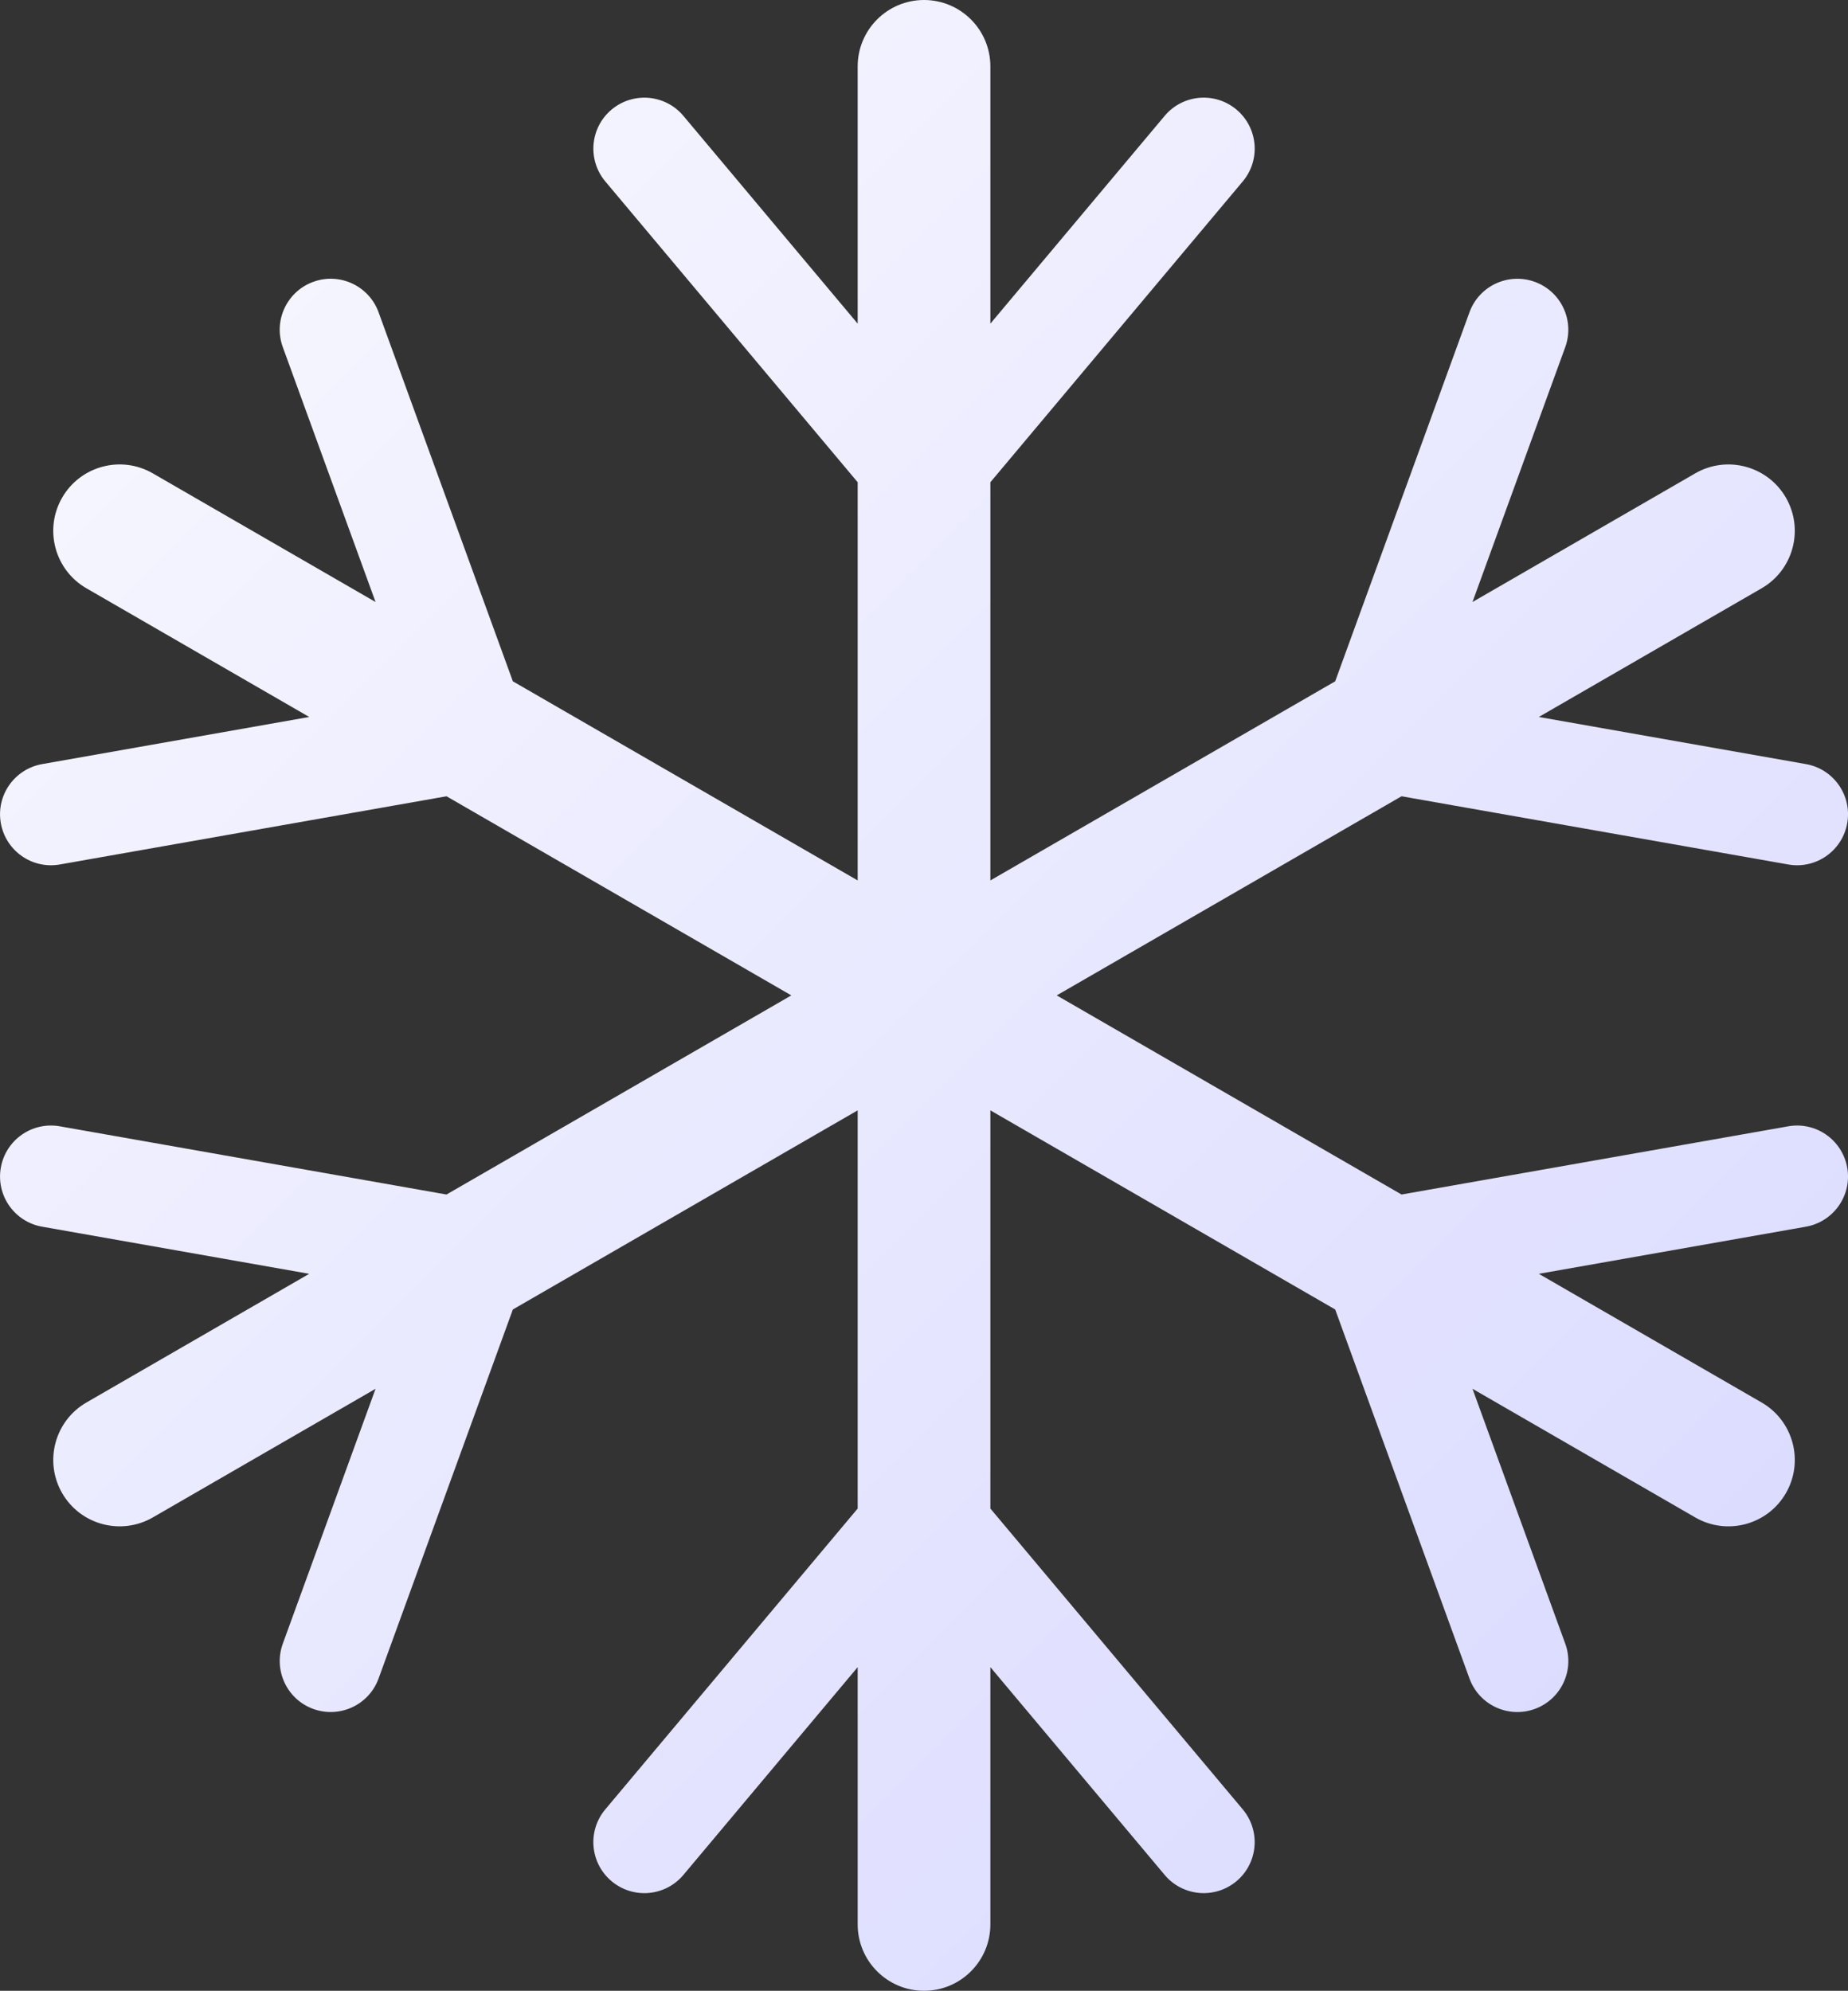 <?xml version="1.0" encoding="UTF-8"?>
<svg id="_图层_1" data-name="图层 1" xmlns="http://www.w3.org/2000/svg" xmlns:xlink="http://www.w3.org/1999/xlink" viewBox="0 0 361.27 389.12">
  <rect x="0" y="0" width="361.27" height="389.12" fill="#333333" stroke="none"/>
  <defs>
    <style>
      .cls-1 {
        fill: url(#_未命名的渐变_144);
      }
    </style>
    <linearGradient id="_未命名的渐变_144" data-name="未命名的渐变 144" x1="313.84" y1="327.77" x2="47.43" y2="61.36" gradientUnits="userSpaceOnUse">
      <stop offset="0" stop-color="#dcdcff"/>
      <stop offset="1" stop-color="#f5f5ff"/>
    </linearGradient>
  </defs>
  <path class="cls-1" d="M349.58,220.15l-75.59,13.33-67.41-38.92,67.41-38.92,75.59,13.33c5.42,.96,10.59-2.66,11.54-8.08,.96-5.42-2.66-10.59-8.08-11.54l-52.21-9.21,43.55-25.15c6.2-3.58,8.33-11.51,4.75-17.72h0c-3.58-6.2-11.51-8.33-17.72-4.75l-43.55,25.15,18.13-49.81c1.88-5.17-.78-10.89-5.95-12.77-5.17-1.88-10.89,.78-12.77,5.95l-26.25,72.13-67.41,38.92V94.26l49.34-58.8c3.54-4.22,2.99-10.5-1.23-14.04-4.22-3.54-10.5-2.99-14.04,1.23l-34.07,40.61V12.97c0-7.16-5.81-12.97-12.97-12.97h0c-7.16,0-12.97,5.81-12.97,12.97V63.26l-34.07-40.61c-3.54-4.22-9.82-4.76-14.04-1.23-4.22,3.54-4.76,9.82-1.23,14.04l49.34,58.8v77.83l-67.41-38.92-26.25-72.13c-1.88-5.17-7.6-7.84-12.77-5.95-5.17,1.88-7.84,7.6-5.95,12.77l18.13,49.81-43.55-25.15c-6.2-3.58-14.14-1.46-17.72,4.75h0c-3.58,6.2-1.46,14.14,4.75,17.72l43.55,25.15-52.21,9.21c-5.42,.96-9.04,6.12-8.08,11.54,.96,5.42,6.12,9.04,11.54,8.08l75.59-13.33,67.41,38.92-67.41,38.92-75.59-13.33c-5.42-.96-10.59,2.66-11.54,8.08-.96,5.42,2.66,10.59,8.08,11.54l52.21,9.21-43.55,25.15c-6.2,3.58-8.33,11.51-4.75,17.72h0c3.58,6.2,11.51,8.33,17.72,4.75l43.55-25.15-18.13,49.81c-1.88,5.17,.78,10.89,5.95,12.77,5.17,1.88,10.89-.78,12.77-5.95l26.25-72.13,67.41-38.92v77.83l-49.34,58.8c-3.54,4.22-2.99,10.5,1.23,14.04,4.22,3.54,10.5,2.99,14.04-1.23l34.07-40.61v50.29c0,7.16,5.81,12.97,12.97,12.97h0c7.16,0,12.97-5.81,12.97-12.97v-50.29l34.07,40.61c3.54,4.22,9.82,4.76,14.04,1.23,4.22-3.54,4.76-9.82,1.23-14.04l-49.34-58.8v-77.83l67.41,38.92,26.25,72.13c1.88,5.17,7.6,7.84,12.77,5.95,5.17-1.88,7.84-7.6,5.95-12.77l-18.13-49.81,43.55,25.15c6.2,3.58,14.14,1.46,17.72-4.75h0c3.58-6.2,1.46-14.14-4.75-17.72l-43.55-25.15,52.21-9.21c5.42-.96,9.04-6.12,8.08-11.54-.96-5.42-6.12-9.04-11.54-8.08Z"/>
</svg>